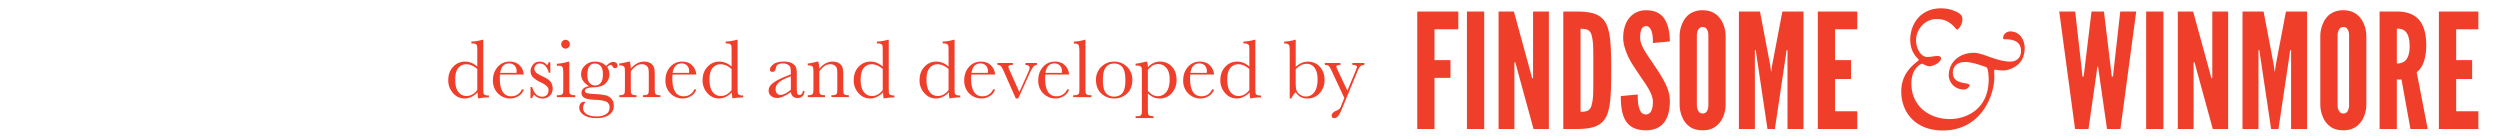 <svg xmlns="http://www.w3.org/2000/svg" width="113.592" height="6.309" viewBox="0 0 113.592 6.309"><path fill="#EF3F2A" d="M66.261 1.331h-1.082v1.401h.726v.806h-.726v2.324h-.784V.524h1.866v.807zm.392-.807h.784v5.337h-.784V.524zm2.265 2.556l-.065-.247h-.044v3.028h-.719V.524h.697l.762 2.781.065.247h.043V.524h.719v5.337h-.697l-.761-2.781zm2.113 2.782V.524h.617c.726 0 1.118.145 1.329.552.203.407.232 1.075.232 2.12 0 1.046-.029 1.707-.232 2.113-.211.407-.603.552-1.329.552l-.617.001zm.784-.785c.269 0 .421-.029.501-.29a2.4 2.4 0 0 0 .073-.566c.007-.255.007-.596.007-1.032s0-.777-.007-1.031a2.4 2.4 0 0 0-.073-.566c-.08-.254-.232-.283-.501-.283v3.768zm3.289-3.122c0-.174-.007-.37-.058-.523-.051-.145-.131-.247-.254-.247-.203.007-.269.218-.269.53 0 .182.08.37.196.574.116.203.269.414.421.639.181.269.363.545.501.813.138.269.232.545.232.835 0 .356-.058.69-.225.937-.167.247-.436.407-.864.407-.501 0-.784-.189-.944-.479s-.196-.675-.196-1.075l.77-.073c0 .225.007.45.065.617.051.174.138.29.305.29.232 0 .319-.247.319-.588 0-.174-.087-.378-.203-.588-.065-.102-.131-.21-.203-.319-.153-.218-.32-.465-.494-.733a3.048 3.048 0 0 1-.385-.828 1.454 1.454 0 0 1-.065-.429c0-.29.065-.603.232-.842a.953.953 0 0 1 .791-.407c.472-.007.748.189.9.472.153.29.196.646.196.944l-.768.073zm3.303 2.81a1.454 1.454 0 0 1-.131.581.995.995 0 0 1-.312.392c-.145.116-.341.182-.603.182-.262 0-.465-.065-.61-.182a.97.97 0 0 1-.305-.392 1.456 1.456 0 0 1-.13-.581V1.621c.004-.198.048-.394.131-.574a.998.998 0 0 1 .305-.399c.178-.125.392-.189.61-.182.261 0 .457.073.603.182.145.109.247.254.312.399.08.167.124.363.131.574l-.001 3.144zm-.784-3.144c0-.145-.029-.247-.102-.334a.22.22 0 0 0-.16-.058c-.138 0-.203.102-.232.196a.565.565 0 0 0-.029.196v3.144c0 .152.036.254.109.334.041.039.096.06.153.058.138 0 .203-.087.232-.196a.502.502 0 0 0 .029-.196V1.621zm2.686 4.241l-.501-3.355-.029-.225h-.043v3.58h-.726V.524h.958l.465 2.44.036.283h.015l.036-.283.465-2.44h.959v5.337h-.726v-3.58h-.044l-.029.225-.501 3.355-.335.001zM82.596.524h1.793v.806H83.38v1.401h.726v.857h-.726v1.467h1.009v.806h-1.793V.524zm4.584 2.2c0-.068-.384-.273-.384-.921 0-.742.494-1.424 1.39-1.424.256 0 .444.043.665.137.162.068.315.162.315.35a.663.663 0 0 1-.179.443c-.077.077-.128-.017-.179-.077-.256-.273-.495-.367-.827-.367-.495 0-.921.452-.921.955 0 .409.23.767.503.767.213 0 .316-.043.469-.043.111 0 .162.043.162.102 0 .196-.375.367-.52.367-.136 0-.307-.119-.341-.119-.043 0-.486.188-.486.904 0 .998.784 1.611 1.748 1.611.716 0 1.765-.418 1.765-1.808 0-.179-.034-.52-.102-.546-.23-.085-.665-.239-.972-.239-.324 0-.554.171-.554.486 0 .409.358.443.622.494.102.017.137.043.137.077 0 .085-.145.196-.264.196a.81.81 0 0 1-.213-.034.663.663 0 0 1-.469-.588c0-.691.554-1.049 1.143-1.049.409 0 1.032.401 1.663.401.29 0 .477-.196.477-.477 0-.46-.384-.537-.716-.537-.087.001-.096-.025-.096-.059 0-.188.179-.298.316-.298.494 0 .665.46.665.759 0 .213-.06.418-.145.554-.179.299-.588.46-.818.46-.085 0-.247-.009-.315-.026-.06-.008-.111-.034-.111.06 0 .06.008.188.008.264 0 .861-.614 2.43-2.345 2.43-1.202 0-1.884-.784-1.884-1.782 0-.971.793-1.346.793-1.423zm7.714 3.138h-.61L93.565.525h.726l.312 2.774.014.174h.058l.022-.174.334-2.774h.566l.334 2.774.022.174h.058l.014-.174.312-2.774h.726l-.717 5.337h-.61l-.363-2.527-.044-.312H95.3l-.043.312-.363 2.527zM97.515.524h.784v5.337h-.784V.524zM99.78 3.08l-.065-.247h-.044v3.028h-.719V.524h.697l.763 2.781.065.247h.043V.524h.719v5.337h-.697L99.78 3.08zm3.412 2.782l-.501-3.355-.029-.225h-.044v3.58h-.726V.524h.958l.465 2.44.036.283h.014l.036-.283.465-2.44h.959v5.337h-.726v-3.58h-.043l-.029.225-.501 3.355-.334.001zm4.327-1.097a1.454 1.454 0 0 1-.131.581.995.995 0 0 1-.312.392c-.145.116-.341.182-.603.182-.262 0-.465-.065-.61-.182a.97.97 0 0 1-.305-.392 1.457 1.457 0 0 1-.131-.581V1.621c.004-.198.048-.394.131-.574a.998.998 0 0 1 .305-.399c.178-.125.392-.189.61-.182.261 0 .457.073.603.182.145.109.247.254.312.399.08.167.124.363.131.574v3.144zm-.784-3.144c0-.145-.029-.247-.102-.334a.22.22 0 0 0-.16-.058c-.138 0-.203.102-.232.196a.565.565 0 0 0-.029.196v3.144c0 .152.036.254.109.334a.21.21 0 0 0 .152.058c.138 0 .203-.087.232-.196a.502.502 0 0 0 .029-.196l.001-3.144zm2.788 4.241l-.407-2.251h-.211v2.251h-.784V.524h.784c.937 0 1.336.53 1.336 1.539 0 .53-.138 1.009-.435 1.213l.501 2.585-.784.001zm-.618-2.978a.544.544 0 0 0 .37-.116c.116-.102.211-.298.211-.675 0-.378-.094-.581-.211-.683-.116-.102-.262-.109-.37-.109v1.583zm1.91-2.36h1.794v.806H111.6v1.401h.726v.857h-.726v1.467h1.009v.806h-1.794V.524z"/><g fill="#EF3F2A"><path d="M21.686 3.026V2.42c0-.166-.002-.27-.006-.312s-.022-.076-.054-.099c-.031-.022-.087-.034-.168-.034h-.04v-.087c.152-.003.32-.03.501-.08h.04v2.085c0 .181.003.29.009.329s.026.068.06.088a.423.423 0 0 0 .187.028v.087c-.183.004-.346.02-.488.049a1.246 1.246 0 0 1-.023-.28.996.996 0 0 1-.289.21.71.71 0 0 1-.308.07.676.676 0 0 1-.52-.242.843.843 0 0 1-.219-.587c0-.252.075-.457.224-.612a.71.71 0 0 1 .532-.234c.104 0 .204.019.297.057a.897.897 0 0 1 .265.17zm0 .11a.982.982 0 0 0-.25-.162.636.636 0 0 0-.253-.054.452.452 0 0 0-.357.165c-.096.11-.143.289-.143.538 0 .252.049.438.146.559.098.12.219.18.363.18a.536.536 0 0 0 .267-.068.73.73 0 0 0 .227-.204v-.954zM23.799 3.386h-1.081c-.005.075-.008.13-.008.167 0 .273.043.478.128.614a.42.42 0 0 0 .382.206.5.5 0 0 0 .488-.31h.091a.536.536 0 0 1-.24.303.746.746 0 0 1-.764.008.78.78 0 0 1-.287-.281.829.829 0 0 1-.111-.44c0-.245.072-.449.216-.611a.693.693 0 0 1 .54-.243c.203 0 .36.062.472.186a.638.638 0 0 1 .174.401zm-.331-.075a.778.778 0 0 0 .005-.078.34.34 0 0 0-.097-.259.338.338 0 0 0-.24-.092c-.23 0-.367.143-.411.428h.743v.001zM24.104 4.462v-.509h.074c.086.293.239.441.46.441.096 0 .167-.029.215-.087a.3.3 0 0 0 .071-.191.271.271 0 0 0-.076-.199 1.239 1.239 0 0 0-.301-.188 1.166 1.166 0 0 1-.337-.227.384.384 0 0 1-.102-.271c0-.102.037-.2.11-.292s.176-.139.309-.139c.135 0 .247.055.335.165a.515.515 0 0 0 .074-.138h.07v.479h-.07a.655.655 0 0 0-.146-.296.331.331 0 0 0-.257-.124.248.248 0 0 0-.184.07.225.225 0 0 0-.07.163c0 .068.026.127.078.176.05.05.147.108.29.172.215.097.346.192.394.284a.587.587 0 0 1 .072.269.432.432 0 0 1-.133.329.467.467 0 0 1-.336.127.509.509 0 0 1-.38-.176.421.421 0 0 0-.083.163h-.077v-.001zM25.866 2.799V3.88c0 .166.002.269.007.312a.134.134 0 0 0 .055.099c.031.022.087.034.168.034h.04v.087h-.835v-.087h.064c.09 0 .148-.013.175-.039.027-.025.043-.057.047-.093s.006-.141.006-.313v-.47c0-.182-.008-.292-.025-.333s-.04-.066-.068-.076-.078-.015-.148-.015h-.051v-.087c.225-.022.399-.056.523-.1h.042zm-.366-.791c0-.055.02-.101.058-.14s.084-.059.139-.059c.054 0 .1.02.138.059s.057.085.057.14a.197.197 0 0 1-.057.142.182.182 0 0 1-.138.059.187.187 0 0 1-.139-.059.2.2 0 0 1-.058-.142zM27.54 2.998c.107-.121.216-.182.326-.182.061 0 .107.016.141.049.033.033.05.069.05.108 0 .083-.038.125-.113.125-.042 0-.078-.025-.108-.078-.028-.048-.057-.072-.087-.072-.048 0-.101.033-.159.099a.603.603 0 0 1 .099.33.568.568 0 0 1-.163.401c-.109.117-.292.181-.549.189-.268.009-.401.062-.401.162 0 .047.03.08.091.099.059.021.184.035.375.046.208.01.369.029.481.058s.202.085.269.171.098.188.098.307a.48.48 0 0 1-.205.404c-.136.102-.333.153-.589.153-.235 0-.423-.046-.564-.137-.141-.09-.212-.206-.212-.344 0-.077.02-.14.061-.189a.212.212 0 0 1 .227-.064.401.401 0 0 0-.117.272c0 .111.052.203.156.276.104.072.26.108.467.108.184 0 .328-.037.431-.11a.336.336 0 0 0 .154-.283c0-.127-.046-.216-.138-.268-.092-.05-.256-.08-.492-.091-.271-.011-.448-.045-.528-.101-.081-.054-.121-.124-.121-.21 0-.165.115-.269.346-.312-.12-.071-.21-.151-.271-.242s-.091-.193-.091-.305c0-.158.062-.292.187-.402a.644.644 0 0 1 .442-.166c.21 0 .379.066.507.199zm-.853.413c0 .163.034.282.101.358s.152.114.255.114a.326.326 0 0 0 .248-.113c.068-.075.103-.205.103-.391 0-.187-.037-.315-.11-.386a.35.35 0 0 0-.248-.106c-.116 0-.203.043-.261.131-.059.086-.088.217-.088.393zM28.562 2.799h.051c.029.078.045.185.049.32a.988.988 0 0 1 .286-.24c.1-.053.204-.08.312-.08.124 0 .225.026.304.078s.13.115.152.19c.023.075.034.185.034.328v.485c0 .179.003.289.01.328s.026.068.06.088c.033.02.095.029.185.029v.087h-.793v-.087h.036c.091 0 .15-.014.178-.04s.043-.057.047-.093c.004-.035.006-.14.006-.312v-.5c0-.122-.006-.209-.018-.262-.012-.052-.044-.099-.097-.139s-.119-.061-.2-.061a.468.468 0 0 0-.264.083.882.882 0 0 0-.238.247v.632c0 .179.003.289.011.328a.122.122 0 0 0 .061.088c.033.02.096.029.187.029v.087h-.784v-.087a.449.449 0 0 0 .182-.026.117.117 0 0 0 .063-.081c.008-.035.013-.148.013-.337v-.463c0-.181-.004-.29-.011-.329s-.027-.067-.061-.087c-.033-.02-.096-.029-.187-.029v-.087c.139-.015.281-.044.426-.087zM31.637 3.386h-1.081c-.005.075-.008.13-.008.167 0 .273.043.478.128.614a.42.42 0 0 0 .382.206.5.5 0 0 0 .488-.31h.091a.536.536 0 0 1-.24.303.746.746 0 0 1-.764.008.78.78 0 0 1-.287-.281.829.829 0 0 1-.111-.44c0-.245.072-.449.216-.611a.693.693 0 0 1 .54-.243c.203 0 .36.062.472.186a.638.638 0 0 1 .174.401zm-.331-.075a.778.778 0 0 0 .005-.078.34.34 0 0 0-.097-.259.338.338 0 0 0-.24-.092c-.23 0-.367.143-.411.428h.743v.001zM33.241 3.026V2.42c0-.166-.002-.27-.006-.312s-.022-.076-.054-.099c-.031-.022-.087-.034-.168-.034h-.04v-.087c.152-.003.32-.03.501-.08h.04v2.085c0 .181.003.29.009.329s.026.068.06.088a.423.423 0 0 0 .187.028v.087c-.183.004-.346.02-.488.049a1.246 1.246 0 0 1-.023-.28.996.996 0 0 1-.289.21.71.71 0 0 1-.308.07.676.676 0 0 1-.52-.242.843.843 0 0 1-.219-.587c0-.252.075-.457.224-.612a.71.71 0 0 1 .532-.234c.104 0 .204.019.297.057a.897.897 0 0 1 .265.17zm0 .11a.982.982 0 0 0-.25-.162.636.636 0 0 0-.253-.054.452.452 0 0 0-.357.165c-.096.11-.143.289-.143.538 0 .252.049.438.146.559.098.12.219.18.363.18a.536.536 0 0 0 .267-.068.73.73 0 0 0 .227-.204v-.954zM36.483 4.128h.07c-.012.216-.118.324-.318.324a.29.29 0 0 1-.204-.068.345.345 0 0 1-.098-.202 1.977 1.977 0 0 1-.345.202.699.699 0 0 1-.279.068c-.105 0-.195-.03-.271-.091s-.114-.141-.114-.24c0-.13.063-.244.19-.341s.302-.192.525-.284l.293-.119v-.076c0-.107-.007-.185-.021-.233s-.05-.091-.108-.128a.413.413 0 0 0-.229-.057c-.189 0-.295.063-.316.189-.021.129-.073.193-.159.193-.077 0-.116-.037-.116-.11 0-.072.051-.149.154-.232.102-.083.261-.124.477-.124.16 0 .285.025.373.076.088.05.147.108.175.172s.042.163.042.295v.626c0 .146.007.241.022.282.016.042.048.062.099.062.087.001.138-.06.158-.184zm-.549-.662l-.206.083c-.326.132-.489.299-.489.5 0 .079.021.144.062.192s.096.072.163.072c.059 0 .128-.02.206-.059.079-.039.166-.098.263-.176l.001-.612zM37.127 2.799h.051c.029.078.045.185.049.32a.988.988 0 0 1 .286-.24c.1-.053.204-.08.312-.08.124 0 .225.026.304.078.079.052.13.115.152.19.023.075.034.185.034.328v.485c0 .179.003.289.01.328s.026.068.06.088c.033.02.095.029.185.029v.087h-.793v-.087h.036c.091 0 .15-.014.178-.04s.043-.057.047-.093c.004-.035.006-.14.006-.312v-.5c0-.122-.006-.209-.018-.262-.012-.052-.044-.099-.097-.139s-.119-.061-.2-.061a.468.468 0 0 0-.264.083.882.882 0 0 0-.238.247v.632c0 .179.003.289.011.328a.122.122 0 0 0 .061.088c.033.02.096.029.187.029v.087h-.784v-.087a.449.449 0 0 0 .182-.026.117.117 0 0 0 .063-.081c.008-.035.013-.148.013-.337v-.463c0-.181-.004-.29-.011-.329s-.027-.067-.061-.087c-.033-.02-.096-.029-.187-.029v-.087c.139-.015.281-.044.426-.087zM40.109 3.026V2.42c0-.166-.002-.27-.006-.312s-.022-.076-.054-.099c-.031-.022-.087-.034-.168-.034h-.04v-.087c.152-.003.32-.03.501-.08h.04v2.085c0 .181.003.29.009.329s.026.068.06.088a.423.423 0 0 0 .187.028v.087c-.183.004-.346.02-.488.049a1.246 1.246 0 0 1-.023-.28.996.996 0 0 1-.289.21.71.71 0 0 1-.308.07.676.676 0 0 1-.52-.242.843.843 0 0 1-.219-.587c0-.252.075-.457.224-.612a.71.71 0 0 1 .532-.234c.104 0 .204.019.297.057a.897.897 0 0 1 .265.17zm0 .11a.982.982 0 0 0-.25-.162.64.64 0 0 0-.253-.054.452.452 0 0 0-.357.165c-.096.11-.143.289-.143.538 0 .252.049.438.146.559.098.12.219.18.363.18a.536.536 0 0 0 .267-.068.73.73 0 0 0 .227-.204v-.954zM43.1 3.026V2.42c0-.166-.002-.27-.006-.312s-.022-.076-.054-.099c-.031-.022-.087-.034-.168-.034h-.04v-.087c.152-.003.32-.03.501-.08h.04v2.085c0 .181.003.29.009.329s.026.068.06.088a.423.423 0 0 0 .187.028v.087c-.183.004-.346.02-.488.049a1.246 1.246 0 0 1-.023-.28.996.996 0 0 1-.289.21.71.71 0 0 1-.308.07.676.676 0 0 1-.52-.242.843.843 0 0 1-.219-.587c0-.252.075-.457.224-.612a.71.71 0 0 1 .532-.234c.104 0 .204.019.297.057a.91.91 0 0 1 .265.17zm0 .11a.982.982 0 0 0-.25-.162.636.636 0 0 0-.253-.054.452.452 0 0 0-.357.165c-.096.11-.143.289-.143.538 0 .252.049.438.146.559.098.12.219.18.363.18a.536.536 0 0 0 .267-.068.758.758 0 0 0 .227-.205v-.953zM45.213 3.386h-1.081c-.005.075-.008.13-.008.167 0 .273.043.478.128.614a.42.42 0 0 0 .382.206.5.5 0 0 0 .488-.31h.091a.536.536 0 0 1-.24.303.746.746 0 0 1-.764.008.78.78 0 0 1-.287-.281.829.829 0 0 1-.111-.44c0-.245.072-.449.216-.611a.693.693 0 0 1 .54-.243c.203 0 .36.062.472.186a.638.638 0 0 1 .174.401zm-.331-.075a.778.778 0 0 0 .005-.078.34.34 0 0 0-.097-.259.338.338 0 0 0-.24-.092c-.23 0-.367.143-.411.428h.743v.001zM46.264 4.475h-.109l-.551-1.244a.924.924 0 0 0-.129-.229c-.031-.033-.083-.051-.155-.053v-.087h.701v.087a.435.435 0 0 0-.158.019c-.028.013-.042.037-.042.072 0 .028.025.096.076.203l.418.941.377-.839c.06-.134.089-.221.089-.262 0-.084-.063-.129-.189-.134v-.087h.522v.087a.228.228 0 0 0-.162.081 1.66 1.66 0 0 0-.183.336l-.505 1.109zM48.576 3.386h-1.081c-.005.075-.008.13-.008.167 0 .273.043.478.128.614a.42.42 0 0 0 .382.206.5.5 0 0 0 .488-.31h.091a.536.536 0 0 1-.24.303.746.746 0 0 1-.764.008.78.78 0 0 1-.287-.281.829.829 0 0 1-.111-.44c0-.245.072-.449.216-.611a.693.693 0 0 1 .54-.243c.203 0 .36.062.472.186a.638.638 0 0 1 .174.401zm-.331-.075a.778.778 0 0 0 .005-.078.34.34 0 0 0-.097-.259.338.338 0 0 0-.24-.092c-.23 0-.367.143-.411.428h.743v.001zM49.319 1.809V3.88c0 .166.002.269.006.312s.022.076.054.099c.031.022.088.034.168.034h.045v.087h-.83v-.087h.053c.076 0 .13-.011.162-.031s.051-.05.058-.088.009-.146.009-.326V2.347c0-.163-.014-.266-.043-.308s-.1-.063-.212-.063v-.088a1.715 1.715 0 0 0 .486-.079h.044zM49.798 3.634a.816.816 0 0 1 .825-.835.813.813 0 0 1 .827.835c0 .261-.081.466-.242.616-.162.15-.356.225-.585.225s-.423-.077-.584-.228c-.161-.152-.241-.356-.241-.613zm.314.01c0 .275.044.468.134.578a.456.456 0 0 0 .377.166c.165 0 .292-.055.379-.166.088-.11.132-.303.132-.578 0-.272-.043-.467-.131-.583-.087-.116-.214-.174-.38-.174s-.292.058-.38.173-.131.31-.131.584zM52.072 2.799h.051a.905.905 0 0 1 .032.255.826.826 0 0 1 .26-.192.706.706 0 0 1 .294-.063c.215 0 .394.075.536.226s.214.35.214.598a.887.887 0 0 1-.215.607.717.717 0 0 1-.565.244.665.665 0 0 1-.275-.058.847.847 0 0 1-.249-.171v.589c0 .179.003.288.01.327s.027.068.06.088.094.029.184.029v.088h-.811v-.087h.057c.09 0 .148-.013.175-.038a.152.152 0 0 0 .047-.093c.004-.036.006-.141.006-.313V3.426c0-.165-.002-.27-.006-.312-.004-.043-.022-.076-.054-.099s-.088-.034-.168-.034h-.057v-.087c.126-.013.283-.044.474-.095zm.083 1.322a.75.75 0 0 0 .217.188.48.48 0 0 0 .614-.122c.106-.122.159-.317.159-.584 0-.232-.051-.406-.153-.521s-.224-.172-.365-.172a.504.504 0 0 0-.249.066.777.777 0 0 0-.223.201v.944zM55.162 3.386h-1.081c-.005.075-.008.13-.008.167 0 .273.043.478.128.614a.42.42 0 0 0 .382.206.5.5 0 0 0 .488-.31h.091a.536.536 0 0 1-.24.303.746.746 0 0 1-.764.008.78.78 0 0 1-.287-.281.829.829 0 0 1-.111-.44c0-.245.072-.449.216-.611a.693.693 0 0 1 .54-.243c.203 0 .36.062.472.186a.638.638 0 0 1 .174.401zm-.331-.075a.778.778 0 0 0 .005-.078.34.34 0 0 0-.097-.259.338.338 0 0 0-.24-.092c-.23 0-.367.143-.411.428h.743v.001zM56.766 3.026V2.42c0-.166-.002-.27-.007-.312a.127.127 0 0 0-.054-.099c-.031-.022-.087-.034-.168-.034h-.04v-.087c.152-.003.32-.03.502-.08h.039v2.085c0 .181.004.29.01.329s.026.068.06.088a.423.423 0 0 0 .187.028v.087c-.184.004-.346.02-.488.049a1.189 1.189 0 0 1-.023-.28 1.006 1.006 0 0 1-.288.21.71.71 0 0 1-.308.07.676.676 0 0 1-.52-.242.843.843 0 0 1-.219-.587c0-.252.075-.457.224-.612a.71.71 0 0 1 .532-.234c.104 0 .204.019.297.057a.906.906 0 0 1 .264.17zm0 .11a.982.982 0 0 0-.25-.162.636.636 0 0 0-.253-.054.452.452 0 0 0-.357.165c-.096.11-.143.289-.143.538 0 .252.049.438.146.559.098.12.219.18.363.18a.536.536 0 0 0 .267-.068.73.73 0 0 0 .227-.204v-.954zM58.674 4.475H58.6V2.399c0-.151-.004-.249-.012-.293-.009-.044-.029-.077-.062-.098s-.092-.032-.176-.032v-.088a1.747 1.747 0 0 0 .484-.079h.04v1.228c.088-.08.178-.139.269-.178s.183-.059.276-.059c.224 0 .406.078.549.233a.84.84 0 0 1 .215.595.863.863 0 0 1-.22.605.732.732 0 0 1-.57.242.61.61 0 0 1-.302-.071.595.595 0 0 1-.217-.215.981.981 0 0 0-.2.286zm.199-1.328v.608c0 .157.01.269.031.338a.41.41 0 0 0 .15.197.434.434 0 0 0 .278.095c.163 0 .292-.066.389-.2s.146-.327.146-.578c0-.231-.046-.407-.136-.527s-.211-.181-.36-.181a.562.562 0 0 0-.253.062.898.898 0 0 0-.245.186zM61.22 4.119l.359-.862c.052-.126.078-.196.078-.21 0-.063-.07-.096-.211-.099v-.086h.546v.087c-.085.004-.146.026-.186.067s-.088.131-.146.271l-.69 1.668a1.239 1.239 0 0 1-.175.324c-.05.058-.105.087-.166.087-.082 0-.123-.038-.123-.112 0-.086.065-.158.196-.218a.565.565 0 0 0 .154-.087.358.358 0 0 0 .077-.131l.147-.369-.583-1.25c-.052-.11-.095-.179-.129-.208s-.092-.043-.174-.043v-.086h.712v.087c-.125.004-.188.03-.188.078 0 .019.024.081.073.186l.429.906z"/></g></svg>